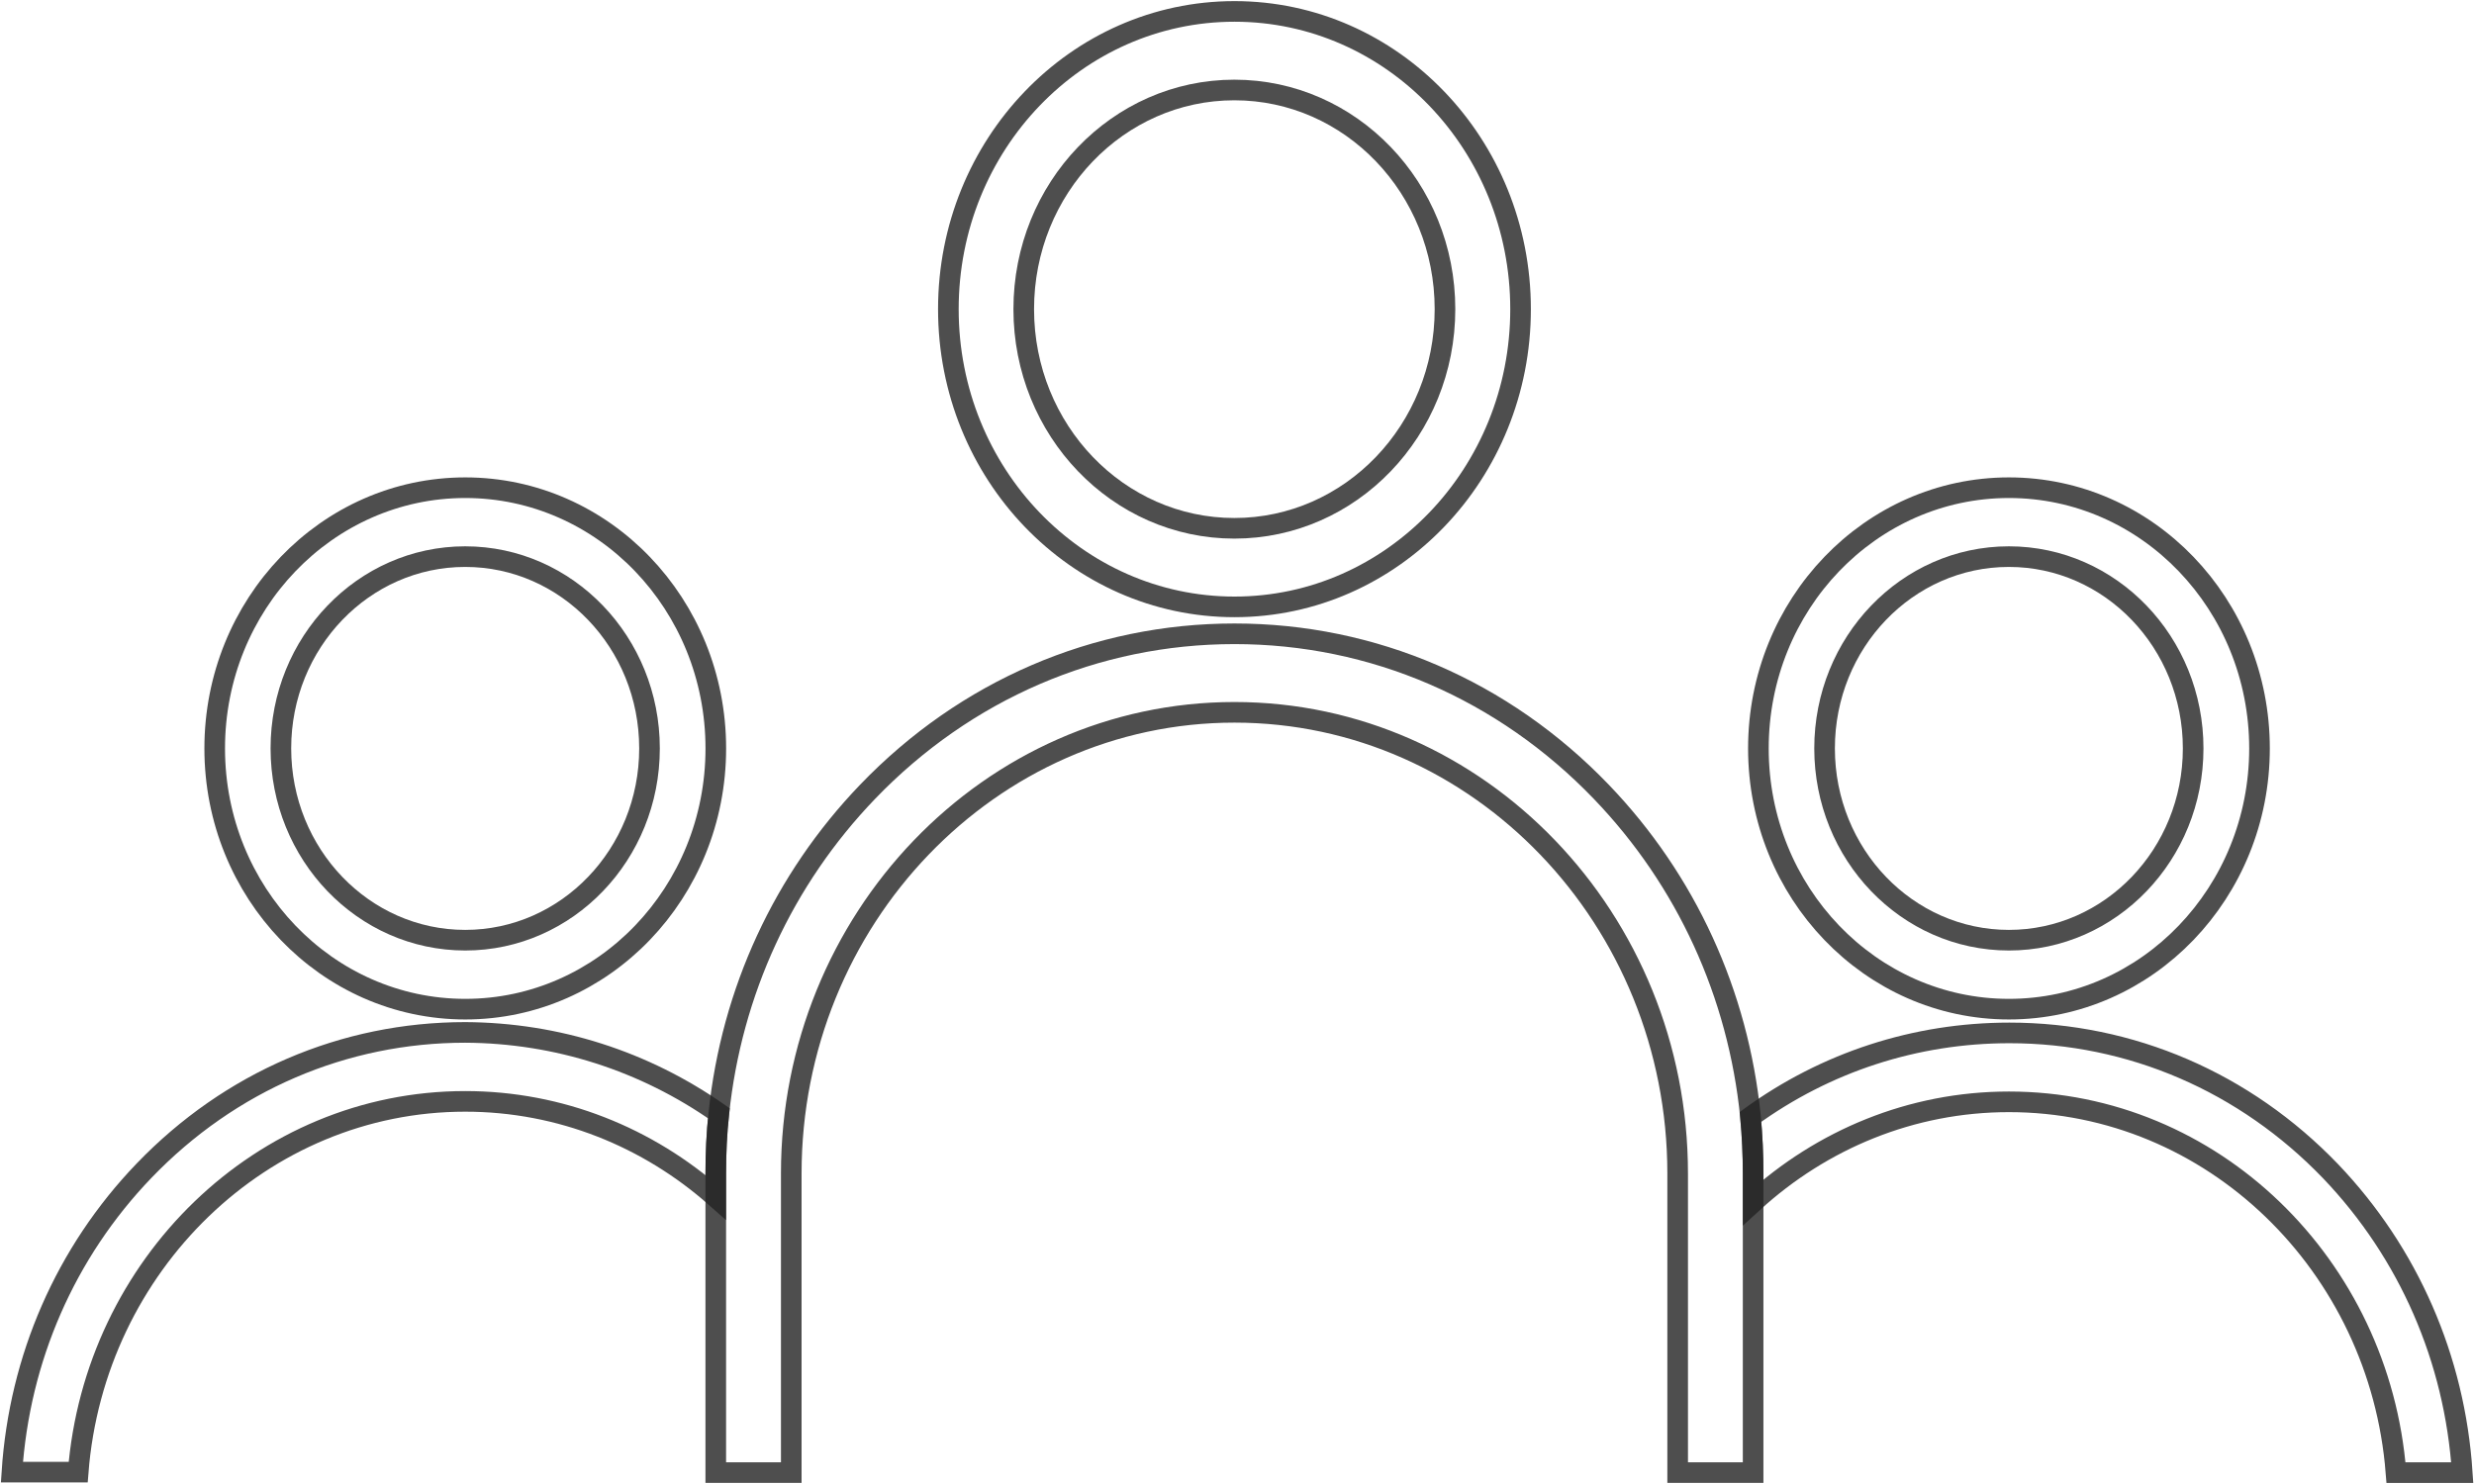 <svg width="60" height="36" viewBox="0 0 60 36" fill="none" xmlns="http://www.w3.org/2000/svg">
<g clip-path="url(#clip0_1233_26717)">
<path d="M11.284 24.481C14.64 24.481 17.36 21.649 17.36 18.156C17.36 14.663 14.64 11.831 11.284 11.831C7.928 11.831 5.207 14.663 5.207 18.156C5.207 21.649 7.928 24.481 11.284 24.481Z" stroke="#222222" stroke-opacity="0.8" stroke-width="0.5" stroke-miterlimit="10"/>
<path d="M11.282 22.808C13.751 22.808 15.752 20.725 15.752 18.155C15.752 15.586 13.751 13.503 11.282 13.503C8.814 13.503 6.812 15.586 6.812 18.155C6.812 20.725 8.814 22.808 11.282 22.808Z" stroke="#222222" stroke-opacity="0.8" stroke-width="0.5" stroke-miterlimit="10"/>
<path d="M17.433 27.006C17.38 27.493 17.359 27.98 17.359 28.468V29.044C15.72 27.593 13.592 26.718 11.282 26.718C6.355 26.718 2.29 30.683 1.896 35.712H0.289C0.47 32.954 1.587 30.384 3.492 28.401C5.578 26.23 8.345 25.045 11.282 25.045C13.507 25.056 15.635 25.743 17.433 27.006Z" stroke="#222222" stroke-opacity="0.8" stroke-width="0.5" stroke-miterlimit="10"/>
<path d="M48.721 24.481C52.077 24.481 54.798 21.649 54.798 18.156C54.798 14.663 52.077 11.831 48.721 11.831C45.365 11.831 42.645 14.663 42.645 18.156C42.645 21.649 45.365 24.481 48.721 24.481Z" stroke="#222222" stroke-opacity="0.8" stroke-width="0.5" stroke-miterlimit="10"/>
<path d="M48.72 22.808C51.188 22.808 53.189 20.725 53.189 18.155C53.189 15.586 51.188 13.503 48.72 13.503C46.251 13.503 44.25 15.586 44.25 18.155C44.25 20.725 46.251 22.808 48.72 22.808Z" stroke="#222222" stroke-opacity="0.8" stroke-width="0.5" stroke-miterlimit="10"/>
<path d="M59.715 35.724H58.108C57.714 30.695 53.659 26.729 48.721 26.729C46.348 26.729 44.177 27.649 42.517 29.166V28.468C42.517 28.003 42.496 27.549 42.453 27.095C44.284 25.766 46.455 25.057 48.732 25.057C51.68 25.057 54.447 26.253 56.522 28.413C58.416 30.396 59.534 32.966 59.715 35.724Z" stroke="#222222" stroke-opacity="0.8" stroke-width="0.5" stroke-miterlimit="10"/>
<path d="M29.939 14.722C33.771 14.722 36.877 11.488 36.877 7.5C36.877 3.511 33.771 0.277 29.939 0.277C26.107 0.277 23 3.511 23 7.5C23 11.488 26.107 14.722 29.939 14.722Z" stroke="#222222" stroke-opacity="0.8" stroke-width="0.5" stroke-miterlimit="10"/>
<path d="M29.936 12.816C32.758 12.816 35.044 10.436 35.044 7.5C35.044 4.563 32.758 2.183 29.936 2.183C27.115 2.183 24.828 4.563 24.828 7.5C24.828 10.436 27.115 12.816 29.936 12.816Z" stroke="#222222" stroke-opacity="0.8" stroke-width="0.5" stroke-miterlimit="10"/>
<path d="M42.517 28.468V35.723H40.687V28.468C40.687 22.298 35.866 17.28 29.938 17.28C24.011 17.28 19.19 22.298 19.19 28.468V35.723H17.359V28.468C17.359 27.98 17.381 27.482 17.434 27.006C17.742 24.059 18.998 21.334 21.041 19.208C23.415 16.738 26.575 15.375 29.938 15.375C33.301 15.375 36.462 16.738 38.835 19.208C40.9 21.357 42.155 24.115 42.453 27.083C42.496 27.549 42.517 28.014 42.517 28.468Z" stroke="#222222" stroke-opacity="0.8" stroke-width="0.5" stroke-miterlimit="10"/>
</g>
<defs>
<clipPath id="clip0_1233_26717">
<rect width="60" height="36" fill="white"/>
</clipPath>
</defs>
</svg>
